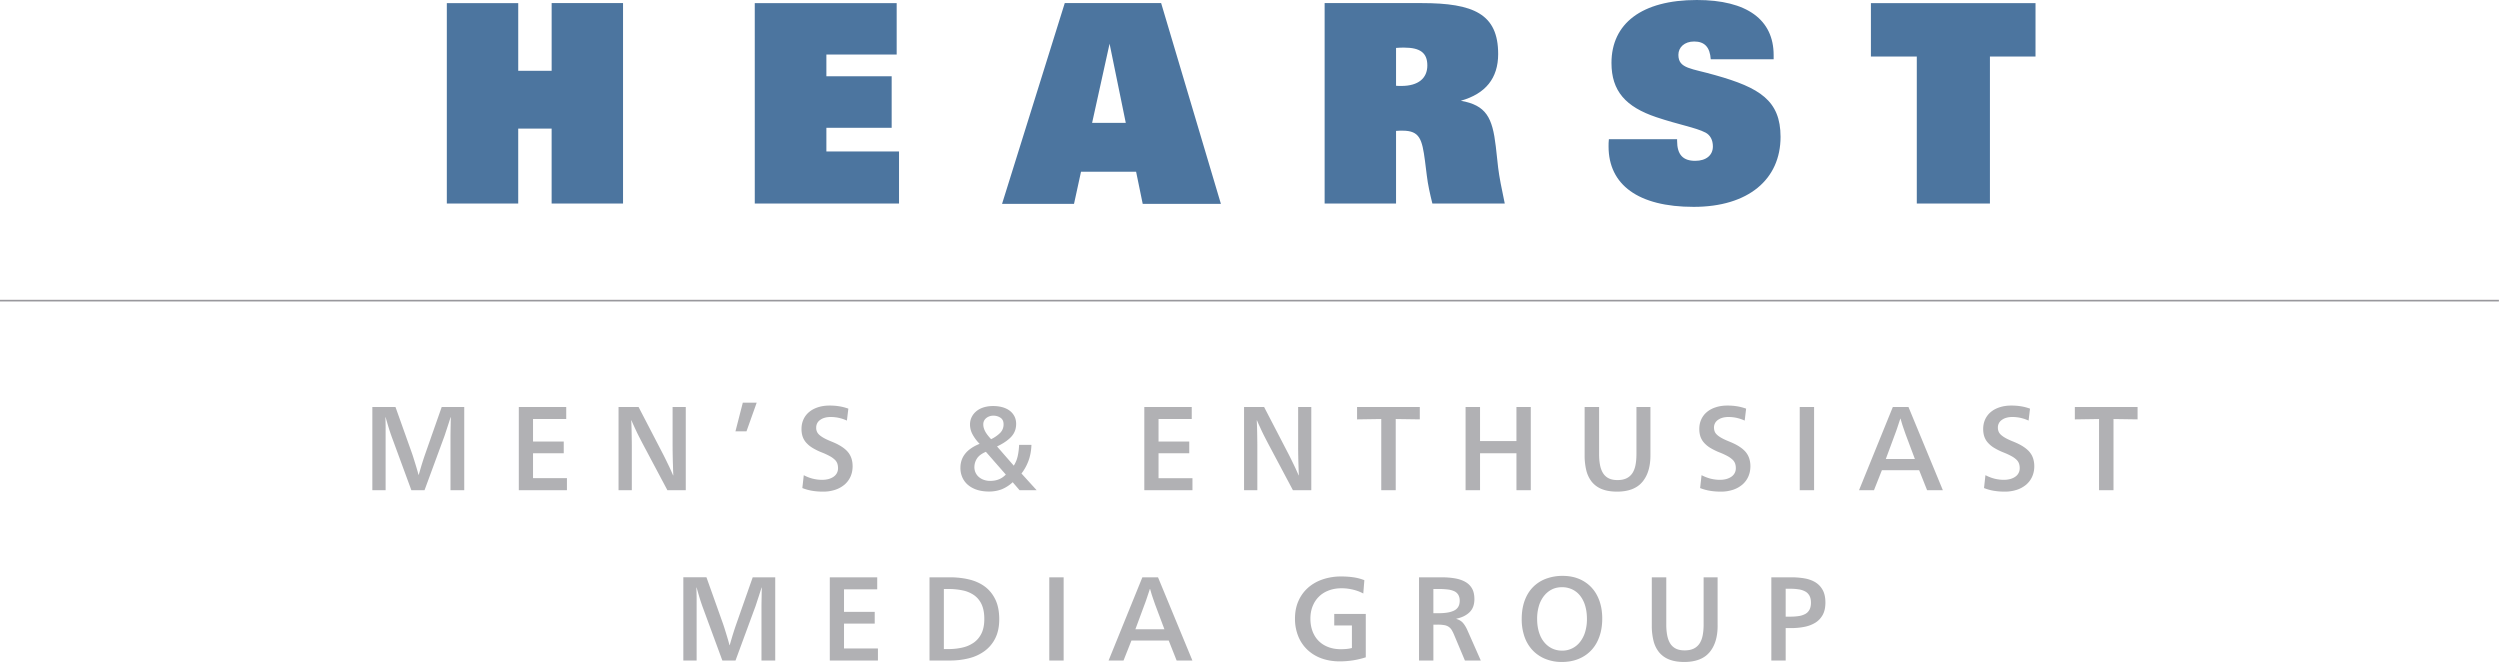 <svg width="1133" height="300" fill="none" xmlns="http://www.w3.org/2000/svg"><g clip-path="url(#a)"><path fill-rule="evenodd" clip-rule="evenodd" d="M202.5 1.405h32.363v30.667h15.142V1.404h32.356V92.24h-32.363V58.297h-15.141v33.944H202.5V1.405zM600.325 92.24h32.363V59.325c1.046-.105 2.138-.105 2.97-.105 7.766 0 8.838 3.87 10.138 13.67l.845 6.736c.481 4.07 1.416 8.206 2.508 12.615h32.805c-1.423-6.717-2.495-12.12-2.989-16.172l-1.072-9.702c-1.534-13.09-4.303-18.656-15.857-20.711 11.223-3.16 16.929-10.203 16.929-21.173 0-18.162-11.087-23.085-34.716-23.085h-43.93v90.843h.006zm32.363-53.361V21.72c1.384-.144 2.619-.144 3.685-.144 7.278 0 10.495 2.413 10.495 8.07 0 5.8-4.048 9.305-11.801 9.305-.722 0-1.579 0-2.372-.078l-.007.007zm127.373 24.216v.728c0 6.21 2.612 9.065 8.201 9.065 5.05 0 8.019-2.614 8.019-6.515 0-2.927-1.202-5.17-3.366-6.295-4.406-2.283-12.165-3.57-22.29-6.978-13.849-4.662-20.308-11.835-20.308-24.567C730.317 10.736 743.944 0 768.997 0c22.777 0 34.819 8.948 34.819 24.97v1.9h-28.503c-.37-5.43-2.729-8.064-7.512-8.064-4.406 0-7.155 2.633-7.155 6.047 0 6.354 5.966 6.087 16.831 9.247 19.951 5.619 29.471 11.432 29.471 27.93 0 19.235-14.55 31.72-39.394 31.72-25.182 0-38.55-10.053-38.55-27.376 0-1.002 0-2.1.143-3.278h30.914zM342.058 1.405h64.316V24.71h-31.856v9.859h29.588v23.344h-29.588v10.723h32.922v23.599h-65.376l-.006-90.83zM922.494 25.62h-20.66v66.62h-33.142V25.62h-20.796V1.405H922.5l-.006 24.216zM454.133 92.39h32.61l3.171-14.547h24.974l2.989 14.547h35.437L526.228 1.398h-43.677l-28.418 90.993zm56.069-36.708h-15.258l7.915-35.876 7.343 35.876z" fill="#4C759F"/><path d="M0 136.25h1132.5" stroke="#99989D" stroke-width=".75"/><path opacity=".755" fill-rule="evenodd" clip-rule="evenodd" d="M186.753 205.569c.215.613.449 1.325.696 2.134l.781 2.513c.273.869.533 1.73.78 2.598.254.862.468 1.659.651 2.377h.104l.696-2.377a142.416 142.416 0 0 1 2.309-7.245l7.414-21.124h10.212v37.717h-6.231v-24.1c0-.94.013-1.919.026-2.944l.058-3.107a94.46 94.46 0 0 1 .078-2.918h-.11c-.247.757-.521 1.586-.8 2.48l-.865 2.651c-.272.819-.541 1.639-.807 2.461-.247.77-.481 1.436-.696 1.971l-8.65 23.5h-5.971l-8.488-23.069a91.267 91.267 0 0 1-2.471-7.566 156.61 156.61 0 0 1-.703-2.428h-.104c.082 2.007.116 4.016.104 6.025v27.044h-6.016v-37.717h10.478l7.525 21.124zm70.186 16.593h-21.815v-37.717h21.496v5.457h-15.05v10.21h13.918v5.3H241.57v11.293h15.369v5.457zm47.883-37.717h5.97v37.717h-8.331l-11.396-21.45c-.456-.883-.911-1.766-1.365-2.65a79.671 79.671 0 0 1-1.373-2.781l-1.21-2.624a66.505 66.505 0 0 1-.943-2.154h-.104c.095 1.8.158 3.602.189 5.405l.052 3.264c.019 1.096.026 2.043.026 2.833v20.157h-6.016v-37.717h9.079l11.018 21.235c.358.685.742 1.449 1.158 2.297l1.262 2.592a91.74 91.74 0 0 1 1.21 2.591l.988 2.246h.111c-.046-.9-.083-1.801-.111-2.702l-.104-3.538a259.583 259.583 0 0 1-.11-6.835v-17.886zm33.482 11.025h-4.995l3.33-12.97h6.29l-4.618 12.97h-.007zm45.522-4.863a18.948 18.948 0 0 0-3.87-1.273 17.743 17.743 0 0 0-3.44-.352c-2.01 0-3.61.444-4.813 1.325a4.075 4.075 0 0 0-1.795 3.434 4.015 4.015 0 0 0 1.314 3.244c.52.503 1.229 1.005 2.12 1.508.897.502 2.062 1.044 3.499 1.619 3.363 1.338 5.802 2.872 7.304 4.595 1.509 1.73 2.257 3.93 2.257 6.593 0 1.73-.325 3.303-.963 4.726a10.334 10.334 0 0 1-2.718 3.623 12.739 12.739 0 0 1-4.215 2.324 17.186 17.186 0 0 1-5.535.835c-1.723 0-3.343-.13-4.865-.378a22.195 22.195 0 0 1-4.488-1.241l.651-5.835a17.529 17.529 0 0 0 8.273 2.108c2.146 0 3.896-.47 5.236-1.41a4.523 4.523 0 0 0 1.521-1.707 4.55 4.55 0 0 0 .495-2.236 6.18 6.18 0 0 0-.325-2.049 4.51 4.51 0 0 0-1.152-1.73 10.712 10.712 0 0 0-2.23-1.599 31.195 31.195 0 0 0-3.545-1.645 27.394 27.394 0 0 1-4.358-2.135 12.248 12.248 0 0 1-2.875-2.402 8.221 8.221 0 0 1-1.587-2.787 10.903 10.903 0 0 1-.481-3.375c0-1.586.306-3.035.911-4.348a9.381 9.381 0 0 1 2.582-3.348c1.105-.921 2.452-1.632 4.032-2.135 1.574-.509 3.317-.757 5.21-.757 1.509 0 2.946.104 4.332.326 1.379.209 2.764.575 4.162 1.077l-.65 5.405h.006zm83.623 11.019c-.11 2.742-.566 5.17-1.372 7.298a21.718 21.718 0 0 1-3.142 5.673l6.875 7.565h-7.74l-3.115-3.623a16.593 16.593 0 0 1-5.054 3.245 16.067 16.067 0 0 1-5.801.972c-1.932 0-3.688-.254-5.269-.757a12.008 12.008 0 0 1-4.058-2.161 9.5 9.5 0 0 1-2.602-3.407 10.537 10.537 0 0 1-.91-4.426c0-4.902 2.894-8.525 8.702-10.862a18.816 18.816 0 0 1-3.226-4.321 9.373 9.373 0 0 1-1.132-4.374c0-1.305.273-2.474.807-3.518a8.117 8.117 0 0 1 2.211-2.677c.924-.737 2.029-1.292 3.298-1.671 1.275-.378 2.666-.568 4.162-.568 1.477 0 2.843.17 4.117.51 1.269.346 2.374.855 3.304 1.54a7.514 7.514 0 0 1 2.205 2.546c.534 1.005.807 2.174.807 3.505 0 2.311-.755 4.263-2.257 5.869-1.509 1.599-3.642 3.048-6.4 4.347l7.577 8.701c.826-1.266 1.418-2.689 1.776-4.269.358-1.586.572-3.296.65-5.137h5.587zm-18.276-2.591a15.226 15.226 0 0 0 4.032-2.781 5.369 5.369 0 0 0 1.613-3.976c0-1.331-.455-2.31-1.366-2.937a5.58 5.58 0 0 0-3.252-.953 4.983 4.983 0 0 0-3.226 1.084 3.542 3.542 0 0 0-1.346 2.917c0 .934.26 1.926.781 2.971.52 1.044 1.437 2.271 2.764 3.675zm-2.361 5.724c-1.938.829-3.291 1.848-4.059 3.055a7.143 7.143 0 0 0-1.157 3.917 5.797 5.797 0 0 0 2.126 4.537 7.1 7.1 0 0 0 2.277 1.24 8.448 8.448 0 0 0 2.745.437c1.365 0 2.627-.215 3.791-.653 1.165-.43 2.264-1.168 3.304-2.212l-9.027-10.314v-.007zm93.619 17.403h-21.827v-37.717H540.1v5.457h-15.051v10.21h13.919v5.3h-13.919v11.293h15.376v5.457h.006zm47.883-37.717h5.964v37.717h-8.325l-11.401-21.45-1.366-2.65a79.671 79.671 0 0 1-1.373-2.781l-1.209-2.624a62.382 62.382 0 0 1-.943-2.154h-.104c.094 1.8.157 3.602.188 5.405l.052 3.264c.02 1.096.026 2.043.026 2.833v20.157h-6.016v-37.717h9.08l11.017 21.235c.358.685.742 1.449 1.158 2.297l1.262 2.592a91.74 91.74 0 0 1 1.21 2.591l.995 2.246h.104c-.043-.9-.078-1.801-.104-2.702l-.111-3.538a263.974 263.974 0 0 1-.104-6.835v-17.886zm37.672 37.717v-32.26l-10.966.164v-5.621h28.429v5.614l-10.907-.157v32.26h-6.556zm67.772 0h-6.504v-16.75h-16.501v16.75h-6.556v-37.717h6.556v15.451h16.495v-15.451h6.504v37.717h.006zm54.218-15.777c0 5.15-1.236 9.171-3.707 12.076-2.472 2.898-6.27 4.347-11.389 4.347-2.764 0-5.08-.391-6.959-1.162a11.045 11.045 0 0 1-4.547-3.322 13.395 13.395 0 0 1-2.471-5.19 28.028 28.028 0 0 1-.748-6.749v-21.94h6.556v21.398c0 1.834.143 3.486.429 4.941.286 1.463.748 2.696 1.399 3.702a6.28 6.28 0 0 0 2.549 2.297c1.06.523 2.374.784 3.948.784 1.613 0 2.966-.261 4.059-.784a6.573 6.573 0 0 0 2.666-2.297c.677-1.006 1.158-2.239 1.444-3.702.286-1.455.43-3.107.43-4.941v-21.398h6.341v21.94zm42.732-15.778a18.969 18.969 0 0 0-3.877-1.273 17.674 17.674 0 0 0-3.434-.352c-2.01 0-3.61.444-4.813 1.325a4.077 4.077 0 0 0-1.801 3.434c0 .613.091 1.175.273 1.697.175.522.52 1.044 1.04 1.54.521.51 1.236 1.012 2.127 1.515.898.502 2.062 1.044 3.493 1.619 3.369 1.338 5.808 2.872 7.31 4.595 1.503 1.73 2.257 3.93 2.257 6.593 0 1.73-.325 3.303-.969 4.726a10.247 10.247 0 0 1-2.712 3.623 12.738 12.738 0 0 1-4.221 2.324 17.178 17.178 0 0 1-5.529.835c-1.723 0-3.343-.13-4.871-.378a22.195 22.195 0 0 1-4.488-1.241l.65-5.835c1.574.79 3.038 1.338 4.378 1.645 1.346.307 2.64.457 3.902.457 2.147 0 3.89-.464 5.236-1.404a4.538 4.538 0 0 0 2.016-3.943 6.18 6.18 0 0 0-.325-2.049 4.509 4.509 0 0 0-1.158-1.73 10.71 10.71 0 0 0-2.224-1.599 31.03 31.03 0 0 0-3.551-1.645 27.394 27.394 0 0 1-4.358-2.135 12.237 12.237 0 0 1-2.868-2.402 8.205 8.205 0 0 1-1.587-2.787 10.904 10.904 0 0 1-.482-3.375c0-1.586.306-3.035.911-4.348a9.381 9.381 0 0 1 2.582-3.348c1.106-.921 2.452-1.632 4.033-2.135 1.573-.509 3.31-.757 5.209-.757 1.503 0 2.947.104 4.325.326 1.379.209 2.771.575 4.163 1.077l-.644 5.405h.007zm31.434 31.555h-6.504v-37.717h6.504v37.717zm58.361 0h-7.142l-3.603-9.073H852.88l-3.597 9.073h-6.77l15.317-37.717h7.089l15.584 37.717zm-16.657-24.746a50.835 50.835 0 0 1-.618-1.73 308.48 308.48 0 0 0-.728-2.109 39.682 39.682 0 0 1-.67-2.108l-.508-1.73h-.11c-.143.47-.325 1.045-.566 1.73l-.696 2.108a58.424 58.424 0 0 1-.728 2.109c-.248.685-.462 1.26-.644 1.73l-3.922 10.588h13.164l-3.974-10.588zm55.512-6.809a18.907 18.907 0 0 0-3.863-1.273 17.667 17.667 0 0 0-3.447-.352c-2.004 0-3.604.444-4.807 1.325a4.09 4.09 0 0 0-1.802 3.434c0 .613.091 1.175.274 1.697.175.522.526 1.044 1.04 1.54.521.51 1.236 1.012 2.127 1.515.898.502 2.062 1.044 3.493 1.619 3.369 1.338 5.808 2.872 7.31 4.595 1.503 1.73 2.257 3.93 2.257 6.593 0 1.73-.325 3.303-.969 4.726a10.247 10.247 0 0 1-2.712 3.623 12.738 12.738 0 0 1-4.221 2.324 17.178 17.178 0 0 1-5.529.835c-1.723 0-3.343-.13-4.865-.378a22.195 22.195 0 0 1-4.488-1.241l.644-5.835c1.574.79 3.038 1.338 4.378 1.645 1.346.307 2.647.457 3.902.457 2.146 0 3.89-.464 5.236-1.404a4.538 4.538 0 0 0 2.016-3.943 6.18 6.18 0 0 0-.325-2.049 4.519 4.519 0 0 0-1.151-1.73 10.718 10.718 0 0 0-2.231-1.599 31.11 31.11 0 0 0-3.551-1.645 27.42 27.42 0 0 1-4.352-2.135 12.223 12.223 0 0 1-2.874-2.402 8.188 8.188 0 0 1-1.587-2.787 10.904 10.904 0 0 1-.482-3.375c0-1.586.306-3.035.911-4.348a9.381 9.381 0 0 1 2.582-3.348c1.106-.921 2.452-1.632 4.033-2.135 1.573-.509 3.317-.757 5.209-.757 1.503 0 2.947.104 4.325.326 1.379.209 2.771.575 4.163 1.077l-.644 5.405zm31.929 31.555v-32.26l-10.966.164v-5.621h28.429v5.614l-10.907-.157v32.26h-6.556zM327.69 282.758c.214.614.455 1.326.702 2.135l.781 2.513.78 2.598c.247.862.456 1.658.638 2.376h.11l.696-2.376a141.536 141.536 0 0 1 2.316-7.246l7.414-21.123h10.212v37.717h-6.238v-24.1c0-.94.013-1.92.033-2.944l.052-3.108c.019-1.044.045-2.023.078-2.917h-.104c-.254.757-.521 1.586-.807 2.48-.286.907-.572 1.789-.865 2.65l-.8 2.461a34.48 34.48 0 0 1-.702 1.972l-8.651 23.499h-5.964l-8.494-23.069a91.13 91.13 0 0 1-2.472-7.565c-.238-.808-.47-1.617-.696-2.428h-.11c.083 2.007.12 4.016.11 6.025v27.037h-6.022v-37.717h10.478l7.525 21.124v.006zm70.185 16.594h-21.814v-37.717h21.496v5.457h-15.051v10.209h13.919v5.301h-13.919v11.293h15.369v5.457zm32.573-37.717c3.148 0 6.1.333 8.839.999 2.738.665 5.112 1.762 7.122 3.263 2.003 1.521 3.577 3.48 4.728 5.895 1.145 2.415 1.717 5.366 1.717 8.865 0 3.309-.585 6.149-1.743 8.505a15.928 15.928 0 0 1-4.787 5.81 20.164 20.164 0 0 1-7.115 3.329 35.012 35.012 0 0 1-8.761 1.044h-9.191v-37.71h9.191zm-2.687 32.527h2.043c2.289 0 4.429-.235 6.419-.705a14.35 14.35 0 0 0 5.184-2.291c1.47-1.064 2.615-2.461 3.447-4.191.82-1.73 1.236-3.871 1.236-6.429 0-2.703-.416-4.929-1.236-6.672a10.334 10.334 0 0 0-3.447-4.164 13.894 13.894 0 0 0-5.184-2.155 31.452 31.452 0 0 0-6.419-.626h-2.043v27.233zm54.277 5.19h-6.504v-37.717h6.504v37.717zm58.361 0h-7.148l-3.597-9.074h-16.878l-3.597 9.074h-6.77l15.31-37.717h7.096l15.584 37.717zm-16.657-24.747a48.011 48.011 0 0 1-.618-1.729 308.48 308.48 0 0 0-.728-2.109c-.243-.696-.466-1.4-.67-2.108-.165-.578-.334-1.155-.508-1.73h-.11a42.12 42.12 0 0 1-.566 1.73c-.234.685-.462 1.39-.696 2.108a56.54 56.54 0 0 1-.729 2.109 80.244 80.244 0 0 1-.643 1.729l-3.922 10.588h13.164l-3.974-10.588zm94.101-5.62a18.403 18.403 0 0 0-4.54-1.73 21.879 21.879 0 0 0-5.294-.653c-2.114 0-4.039.327-5.776.98-1.737.646-3.226 1.566-4.462 2.78-1.236 1.208-2.192 2.657-2.875 4.348-.683 1.697-1.021 3.59-1.021 5.679 0 2.089.325 3.982.969 5.699.644 1.71 1.561 3.165 2.765 4.373 1.203 1.208 2.653 2.135 4.357 2.781 1.698.653 3.604.979 5.724.979.819 0 1.652-.039 2.497-.111a14.768 14.768 0 0 0 2.498-.431v-10.216h-8.007v-5.241h14.296v19.668a38.18 38.18 0 0 1-5.938 1.403 39.575 39.575 0 0 1-5.886.437c-3.011 0-5.75-.457-8.221-1.351a18.322 18.322 0 0 1-6.4-3.89 17.456 17.456 0 0 1-4.163-6.136 21.061 21.061 0 0 1-1.476-8.075c0-2.885.507-5.496 1.528-7.833a17.278 17.278 0 0 1 4.299-6.006c1.848-1.651 4.059-2.937 6.635-3.831a25.783 25.783 0 0 1 8.546-1.352c1.828 0 3.603.118 5.32.353a22.64 22.64 0 0 1 5.106 1.325l-.481 6.051zm25.261-7.35h10.101c2.296 0 4.358.163 6.205.483 1.847.326 3.421.868 4.729 1.625 1.313.758 2.315 1.763 3.011 3.023.702 1.259 1.047 2.846 1.047 4.758 0 2.559-.741 4.544-2.231 5.967-1.483 1.423-3.466 2.389-5.938 2.891v.111c1.294.392 2.296 1.006 3.011 1.835.716.829 1.379 1.925 1.991 3.296l6.068 13.728h-7.2L659.117 288a17.803 17.803 0 0 0-1.157-2.402 4.724 4.724 0 0 0-1.399-1.514 5.215 5.215 0 0 0-2.042-.784 18.049 18.049 0 0 0-3.089-.215h-1.821v16.267h-6.505v-37.717zm6.505 16.267h2.413c3.154 0 5.528-.424 7.122-1.273 1.593-.849 2.393-2.298 2.393-4.347a5.168 5.168 0 0 0-.65-2.729 4.193 4.193 0 0 0-1.854-1.625 9.836 9.836 0 0 0-2.979-.784 33.743 33.743 0 0 0-4.032-.215h-2.42v10.966l.007.007zm58.679-16.913c2.686 0 5.138.457 7.337 1.37 2.205.921 4.084 2.22 5.645 3.897 1.561 1.672 2.758 3.702 3.597 6.071.846 2.383 1.268 5.046 1.268 8.003 0 3.029-.429 5.758-1.294 8.186-.858 2.435-2.081 4.491-3.681 6.188-1.594 1.697-3.512 3.003-5.75 3.917-2.237.914-4.754 1.377-7.545 1.377a19.58 19.58 0 0 1-7.499-1.377 16.459 16.459 0 0 1-5.756-3.891 17.116 17.116 0 0 1-3.681-6.103 23.777 23.777 0 0 1-1.288-8.081c0-3.062.429-5.797 1.288-8.212.865-2.415 2.101-4.459 3.707-6.136a16.262 16.262 0 0 1 5.86-3.858 21.177 21.177 0 0 1 7.792-1.351zm-.429 5.13c-1.685 0-3.207.34-4.566 1.025-1.366.686-2.543 1.658-3.545 2.918a13.53 13.53 0 0 0-2.315 4.543 20.184 20.184 0 0 0-.807 5.888c0 2.154.274 4.132.807 5.914.54 1.782 1.307 3.297 2.315 4.544 1.002 1.24 2.192 2.206 3.571 2.885 1.379.685 2.927 1.031 4.65 1.031a10.064 10.064 0 0 0 4.519-1.017 10.114 10.114 0 0 0 3.592-2.932 13.542 13.542 0 0 0 2.316-4.537c.558-1.911.829-3.896.806-5.888 0-2.199-.273-4.19-.806-5.972a13.5 13.5 0 0 0-2.283-4.537 10.015 10.015 0 0 0-3.578-2.866 10.723 10.723 0 0 0-4.676-.999zm70.569 17.455c0 5.151-1.236 9.172-3.707 12.077-2.472 2.898-6.277 4.347-11.402 4.347-2.758 0-5.073-.392-6.959-1.162a11.028 11.028 0 0 1-4.54-3.323 13.407 13.407 0 0 1-2.472-5.189 28.036 28.036 0 0 1-.754-6.75v-21.939h6.563v21.398c0 1.834.143 3.485.429 4.941.286 1.462.748 2.696 1.392 3.701a6.287 6.287 0 0 0 2.556 2.298c1.053.522 2.374.783 3.948.783 1.613 0 2.966-.261 4.058-.783a6.578 6.578 0 0 0 2.667-2.298c.676-1.005 1.158-2.239 1.444-3.701.286-1.456.429-3.107.429-4.941v-21.398h6.342v21.933l.006.006zm33.366-21.939c2.12 0 4.117.163 5.997.483 1.879.326 3.518.914 4.917 1.762 1.398.849 2.504 2.017 3.33 3.512.826 1.495 1.236 3.395 1.236 5.699 0 2.265-.423 4.152-1.262 5.646-.846 1.495-1.977 2.677-3.415 3.538-1.431.862-3.076 1.476-4.943 1.835a30.83 30.83 0 0 1-5.854.541h-2.53v14.701h-6.504v-37.717h9.034-.006zm-2.524 17.833h2.043c1.431 0 2.731-.091 3.902-.274a8.696 8.696 0 0 0 2.979-.972 4.677 4.677 0 0 0 1.88-1.946c.429-.829.65-1.873.65-3.133 0-1.227-.215-2.239-.624-3.055a4.76 4.76 0 0 0-1.821-1.945 8.414 8.414 0 0 0-2.96-1.025c-1.342-.21-2.7-.309-4.058-.294h-1.991v12.644z" fill="#99989D"/></g><defs><clipPath id="a"><path fill="#fff" d="M0 0h1132.5v300H0z"/></clipPath></defs></svg>